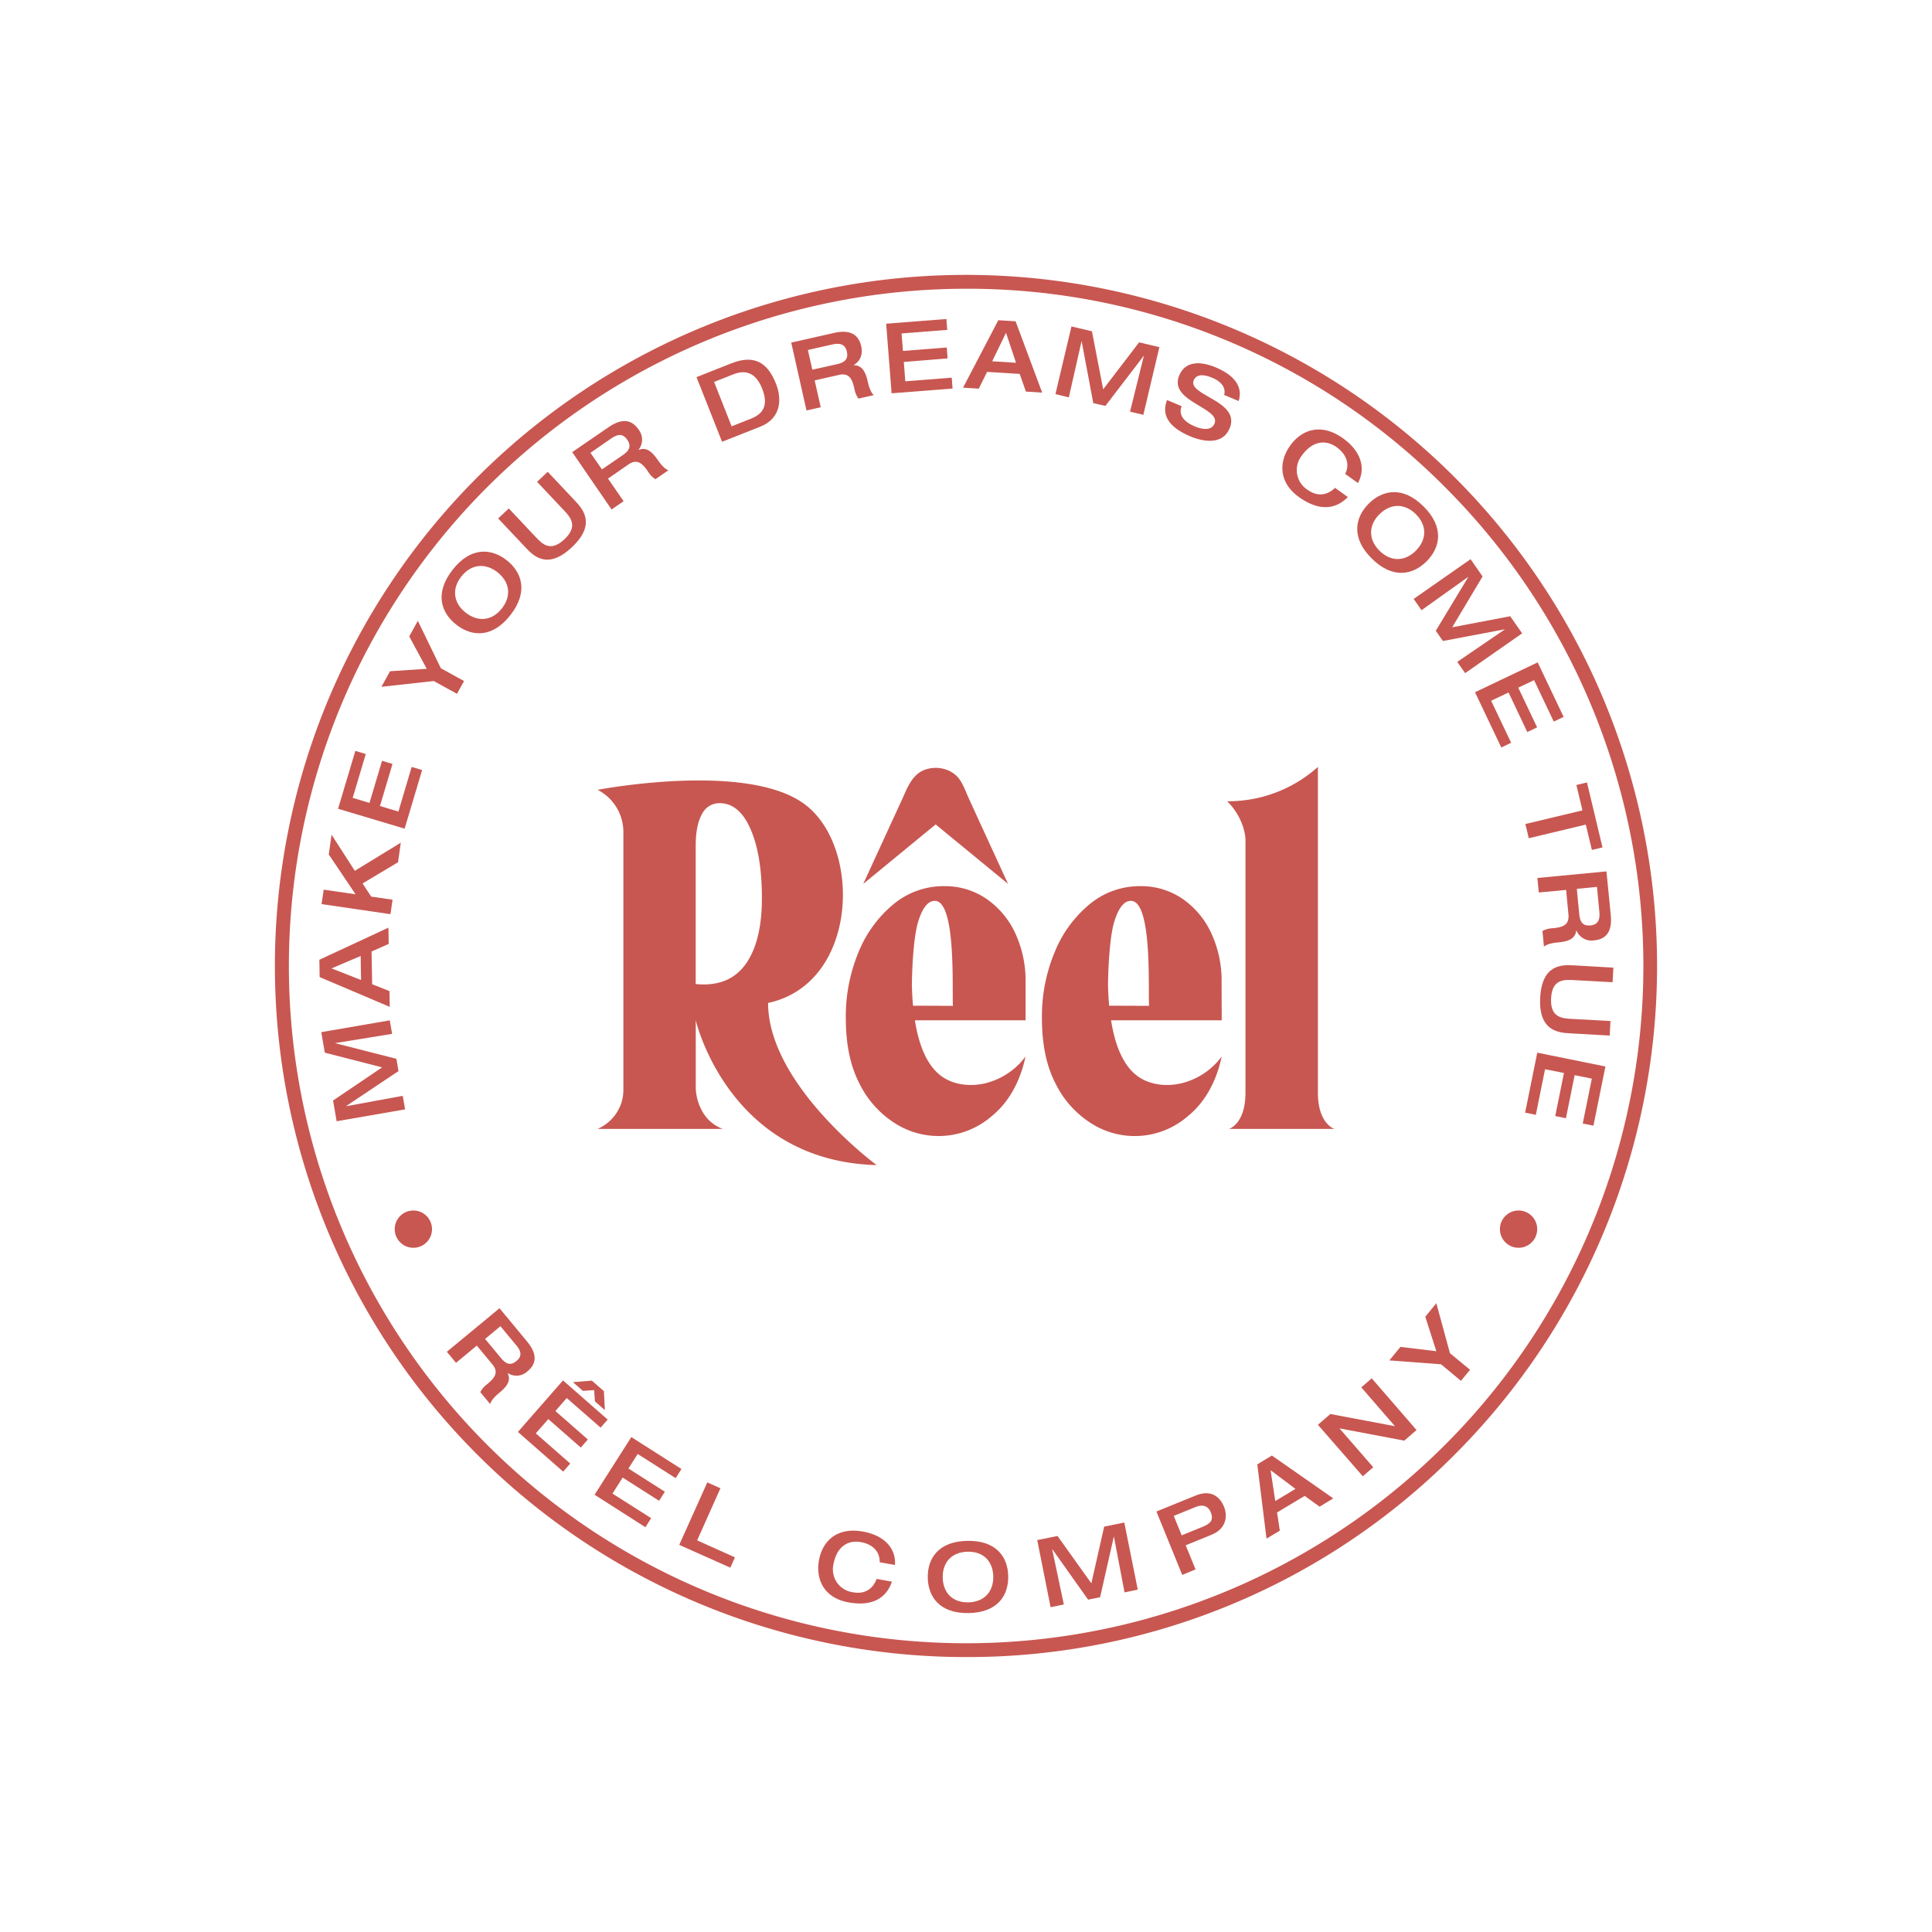 <svg xmlns="http://www.w3.org/2000/svg" xmlns:xlink="http://www.w3.org/1999/xlink" viewBox="0 0 699.26 699.26"><defs><style>.cls-1{fill:none;}.cls-2{clip-path:url(#clip-path);}.cls-3{fill:#c85751;}</style><clipPath id="clip-path"><rect class="cls-1" width="699.26" height="699.26"/></clipPath></defs><title>Mesa de trabajo 9</title><g id="Capa_3" data-name="Capa 3"><g class="cls-2"><circle class="cls-3" cx="149.61" cy="444.87" r="6.75"/><circle class="cls-3" cx="549.62" cy="444.87" r="6.75"/><path class="cls-3" d="M121.84,405.82l-1.29-7.5,17.74-12L117.56,381l-1.28-7.43,24.79-4.27.85,4.89-20.52,3.33v.07l22.07,5.63.76,4.44-18.91,12.64v.07l20.45-3.75.85,4.9Z"/><path class="cls-3" d="M115.69,353.64l-.1-6.27,25-11.62.1,5.88-6.2,2.75.2,11.84,6.28,2.5.1,5.71ZM130.54,346,120,350.5l10.68,4.2Z"/><path class="cls-3" d="M116.39,327.23l.77-5.23,11.54,1.68L119,309.27l1-7.18,8.42,13.09L145.06,305l-1,7.08-12.83,7.67,3.11,4.76,7.74,1.13-.76,5.23Z"/><path class="cls-3" d="M122.36,292.72l6.25-20.94,3.78,1.13-4.74,15.87,6.08,1.82,4.55-15.24,3.78,1.13-4.54,15.24,6.68,2L149,277.58l3.78,1.13-6.33,21.21Z"/><path class="cls-3" d="M157,246.49l-18.95,2.09,3.12-5.64,13.28-.88-6.33-11.71,3.11-5.65,8.33,17.16,8.39,4.63-2.56,4.63Z"/><path class="cls-3" d="M165.22,226.15c-5.6-4.33-8-11.41-1.47-19.84s14-7.92,19.57-3.59,8,11.41,1.47,19.83S170.83,230.48,165.22,226.15ZM180,207.07c-4.36-3.36-9.46-3-13.08,1.65s-2.65,9.72,1.7,13.08,9.46,3,13.08-1.66S184.31,210.43,180,207.07Z"/><path class="cls-3" d="M180.3,187.65l3.85-3.62,9.74,10.34c2.39,2.54,5.37,5.55,10.4.81s2.21-7.93-.16-10.45l-9.74-10.34,3.85-3.63,9.84,10.45c2.85,3,7.79,8.49-1.09,16.85s-14,3.09-16.85,0Z"/><path class="cls-3" d="M207.11,163.64l13.12-9c5.28-3.64,8.63-2.45,10.87.8a5.9,5.9,0,0,1,0,7.36l0,.05c2.8-1.16,4.84.56,6.89,3.52.7,1,2.29,3.26,3.93,3.84l-4.7,3.24a8.45,8.45,0,0,1-2.68-2.77c-2-2.93-3.92-4.75-7.09-2.57l-7.39,5.11,5.64,8.18-4.35,3Zm18.28,1.09c2.43-1.68,3.21-3.28,1.61-5.6s-3.46-2-5.78-.43l-7.51,5.19,4.16,6Z"/><path class="cls-3" d="M252.09,136.5l12.62-5c9.18-3.63,13.51.73,16.16,7.41,2,5,2.23,12.38-5.73,15.53l-13.8,5.45Zm12.71,17.8,6.92-2.74c3.54-1.39,6.86-4,4.15-10.88-3-7.61-8-6.16-10.76-5.08l-6.65,2.63Z"/><path class="cls-3" d="M286.38,124l15.53-3.51c6.26-1.41,8.92,1,9.79,4.8.72,3.2-.54,5.58-2.72,6.83l0,.07c3,0,4.28,2.32,5.07,5.82.27,1.21.91,3.88,2.22,5l-5.57,1.26a8.69,8.69,0,0,1-1.46-3.58c-.78-3.47-1.86-5.86-5.61-5l-8.77,2,2.19,9.7-5.15,1.16Zm16.54,7.82c2.88-.65,4.2-1.85,3.58-4.6-.58-2.58-2.45-3.17-5.2-2.55l-8.9,2,1.61,7.14Z"/><path class="cls-3" d="M320.74,117.16l21.79-1.7.31,3.94-16.52,1.28.49,6.33,15.85-1.24.31,3.94L327.12,131l.54,7,16.8-1.31.31,3.94-22.07,1.72Z"/><path class="cls-3" d="M361.32,115.9l6.26.39,9.62,25.81-5.88-.37-2.25-6.39-11.81-.74-3,6.07-5.69-.36Zm6.42,15.4-3.63-10.85-5,10.31Z"/><path class="cls-3" d="M387.8,118.15l7.41,1.76,4.07,21,13-17,7.34,1.74-5.8,24.49L409,149l5-20.18-.07,0-13.84,18.09-4.39-1-4.2-22.36-.06,0-4.59,20.28L382,142.64Z"/><path class="cls-3" d="M440.08,133c3.58,1.51,10.41,5.15,8.23,12.15l-5.26-2.22c.6-1.88-.21-4.48-4.27-6.2-3.25-1.37-5.81-1.29-6.74.91-2.31,5.49,17.2,7.48,13,17.42-2.52,6-9.38,4.92-14.32,2.84-8.34-3.52-10.28-8.19-8.32-13.11l5.26,2.22c-1.17,3.14.73,5.62,4.76,7.32,3,1.26,6.1,1.5,7.15-1,2.43-5.75-16.77-7.95-12.76-17.47C429,130.66,434.43,130.61,440.08,133Z"/><path class="cls-3" d="M486.86,171.52c1.73-3.39.58-7-3.06-9.65-4-2.85-8.79-2.31-12.61,3a8.47,8.47,0,0,0,2,12.37c4.47,3.2,8.09,1.24,10-.67l4.64,3.33c-3.5,3.6-9.31,6-17.7,0-7.42-5.32-7.3-12.86-3.17-18.62s11.15-8.35,19.17-2.61c7,5.06,8.06,11.38,5.34,16.15Z"/><path class="cls-3" d="M495.38,182.3c5-5,12.32-6.48,19.86,1s6.11,14.84,1.11,19.85-12.32,6.48-19.86-1S490.38,187.31,495.38,182.3Zm17.08,17c3.88-3.89,4.19-9,0-13.18s-9.31-3.84-13.19,0-4.19,9,0,13.19S508.58,203.2,512.46,199.3Z"/><path class="cls-3" d="M532.25,202.39l4.35,6.25-11,18.4,21-4,4.32,6.19-20.63,14.4-2.85-4.07,17.17-11.73,0-.06L522.24,232l-2.58-3.7,11.77-19.47,0-.06-16.93,12.08-2.85-4.08Z"/><path class="cls-3" d="M556.54,239.74l9.39,19.73-3.57,1.7-7.12-15-5.73,2.72,6.83,14.36-3.56,1.7L546,250.63l-6.3,3,7.24,15.21-3.57,1.7-9.51-20Z"/><path class="cls-3" d="M572.75,293.3l-2.2-9.18,3.84-.92L580,306.71l-3.84.92-2.2-9.18-20.64,4.94-1.23-5.15Z"/><path class="cls-3" d="M581.43,315.39,583,331.24c.61,6.39-2.07,8.73-6,9.11a5.9,5.9,0,0,1-6.43-3.57h-.07c-.35,3-2.84,3.95-6.42,4.3-1.23.11-4,.41-5.27,1.56l-.54-5.68a8.42,8.42,0,0,1,3.73-1c3.54-.33,6-1.1,5.68-4.93l-.85-8.94-9.89.94-.51-5.26Zm-9.85,15.42c.28,2.94,1.3,4.4,4.11,4.13,2.63-.25,3.45-2,3.18-4.83L578,321l-7.29.7Z"/><path class="cls-3" d="M583.94,350.22l-.28,5.28-14.18-.77c-3.49-.19-7.72-.32-8.09,6.58s3.88,7.27,7.32,7.46l14.18.77-.28,5.27L568.29,374c-4.16-.23-11.5-.77-10.84-12.94s8-11.89,12.17-11.66Z"/><path class="cls-3" d="M581.06,386l-4.34,21.42-3.87-.78,3.29-16.24-6.22-1.26-3.15,15.58-3.87-.78,3.15-15.59L559.21,387l-3.34,16.51L552,402.7l4.39-21.7Z"/><path class="cls-3" d="M356.73,325.12a26.45,26.45,0,0,0-14.93-4.39,28.45,28.45,0,0,0-18.34,6.47,43.88,43.88,0,0,0-12.69,17.33,60.52,60.52,0,0,0-4.64,24q0,14.12,4.89,23.56a35.51,35.51,0,0,0,12.61,14.27A29.29,29.29,0,0,0,359,403.92c5.91-4.81,10.19-12.14,12.18-21.54a25.72,25.72,0,0,1-14.88,9.77c-5,1.11-10.6.6-14.93-2.22-6.12-4-8.94-12.38-10.24-20.65h40.06V355.73a40.82,40.82,0,0,0-3.9-18.33A30.68,30.68,0,0,0,356.73,325.12ZM330.46,364c-.26-2.81-.37-5.47-.42-7.8.14-9.12.91-18.21,2.3-22.68q2.32-7.47,6-7.47c7.91,0,6.16,33.14,6.57,38Z"/><path class="cls-3" d="M442.14,355.73a40.82,40.82,0,0,0-3.9-18.33,30.68,30.68,0,0,0-10.53-12.28,26.45,26.45,0,0,0-14.93-4.39,28.4,28.4,0,0,0-18.33,6.47,43.69,43.69,0,0,0-12.69,17.33,60.35,60.35,0,0,0-4.65,24q0,14.12,4.89,23.56a35.58,35.58,0,0,0,12.61,14.27A29.29,29.29,0,0,0,430,403.92c5.91-4.81,10.19-12.14,12.18-21.54a25.72,25.72,0,0,1-14.88,9.77c-5,1.11-10.6.6-14.93-2.22-6.12-4-8.94-12.38-10.23-20.65h40.05ZM401.44,364c-.25-2.81-.37-5.47-.41-7.8.14-9.12.9-18.21,2.29-22.68q2.32-7.47,6-7.47c7.92,0,6.16,33.14,6.58,38Z"/><path class="cls-3" d="M444.84,408.59H483s-6-1.75-6-13.11h0l0-117.91A48.61,48.61,0,0,1,444.17,290c6.54,6.54,6.61,13.79,6.61,13.79v91.71C450.78,406.84,444.84,408.59,444.84,408.59Z"/><path class="cls-3" d="M278,363c32.67-7,34.17-56.51,13.13-72s-74.84-5.13-74.84-5.13a17.14,17.14,0,0,1,9.33,15.26V394.3a15.86,15.86,0,0,1-.49,4.07,15.57,15.57,0,0,1-8.84,10.22h45.29a13.92,13.92,0,0,1-7.59-6.72,18.19,18.19,0,0,1-2.17-8.73V369.28s11.78,51,65.48,52.41C317.3,421.69,278,392.71,278,363Zm-26.2-56.88c0-4.93.74-8.73,2.25-11.42a7,7,0,0,1,6.43-4q7.08,0,11.18,9.41t4.1,25q0,14.81-5.31,23t-15.76,8.2a26.64,26.64,0,0,1-2.89-.16Z"/><path class="cls-3" d="M348.18,283.53a13.5,13.5,0,0,0-1.14-1.78c-2.61-3.35-7.39-4.52-11.39-3.44-5.42,1.45-7.11,6.57-9.21,11.13l-5.84,12.71-8.16,17.76,26.2-21.52,26.21,21.52L354.1,296.53c-1.16-2.54-2.31-5.08-3.48-7.62C349.83,287.21,349.13,285.25,348.18,283.53Z"/><path class="cls-3" d="M349.63,599.75a250.13,250.13,0,1,1,176.86-73.26A248.48,248.48,0,0,1,349.63,599.75Zm0-495.24A245.12,245.12,0,1,0,523,176.3,243.54,243.54,0,0,0,349.63,104.51Z"/><path class="cls-3" d="M180.79,473.5l10,12.07c4,4.86,3.15,8.25.16,10.72a5.81,5.81,0,0,1-7.21.66l-.05,0c1.38,2.64-.13,4.79-2.85,7.05-.94.77-3,2.53-3.43,4.19l-3.58-4.33a8.38,8.38,0,0,1,2.48-2.87c2.7-2.23,4.32-4.25,1.91-7.16l-5.64-6.81-7.53,6.24-3.32-4Zm.51,18c1.86,2.24,3.5,2.86,5.63,1.09s1.69-3.56-.08-5.69L181.12,480l-5.55,4.6Z"/><path class="cls-3" d="M203.77,499.62l16.17,14.17-2.56,2.92L205.12,506l-4.11,4.7L212.77,521l-2.56,2.92-11.76-10.3-4.53,5.16,12.47,10.93-2.56,2.92-16.38-14.36Zm15.16,10.75-3.6-3.15-.29-4.09-4.07.27-3.59-3.15,6.84-.55,4.36,3.81Z"/><path class="cls-3" d="M228.5,520.13l18.14,11.56L244.55,535l-13.75-8.75-3.35,5.26,13.19,8.4-2.08,3.28-13.2-8.4-3.68,5.79,14,8.9-2.09,3.28L215.2,541Z"/><path class="cls-3" d="M256,536.53l4.75,2.12-8.43,18.87L266,563.66l-1.67,3.74-18.49-8.26Z"/><path class="cls-3" d="M318.4,565.44c.11-3.75-2.46-6.51-6.8-7.29-4.74-.85-8.79,1.67-9.93,8a8.33,8.33,0,0,0,7,10.14c5.33,1,7.71-2.32,8.62-4.83l5.53,1c-1.58,4.69-5.72,9.3-15.72,7.5-8.84-1.59-11.93-8.34-10.69-15.21s6.37-12.13,15.93-10.42c8.4,1.51,12,6.7,11.57,12.09Z"/><path class="cls-3" d="M335.79,571c-.11-7,3.88-13.13,14.35-13.31s14.66,5.87,14.77,12.84-3.88,13.13-14.35,13.3S335.9,577.94,335.79,571Zm23.71-.38c-.08-5.41-3.47-9.14-9.3-9s-9.09,3.92-9,9.33,3.48,9.14,9.3,9S359.59,576,359.5,570.59Z"/><path class="cls-3" d="M375.41,557.41l7.34-1.48L395,573.06l4.64-20.53,7.28-1.47,4.88,24.28-4.79,1-3.83-20.1-.07,0-4.94,21.86-4.35.87-12.95-18.26h-.06l4.23,20-4.79,1Z"/><path class="cls-3" d="M418.55,547.07l14.13-5.76c5.65-2.31,8.85.39,10.35,4.09,1.43,3.49.63,8-4.5,10.07l-9.38,3.82,3.56,8.73-4.81,2Zm9.14,8.63,7.73-3.16c2.73-1.11,3.91-2.45,2.8-5.18s-3.4-2.73-5.3-2l-8.09,3.3Z"/><path class="cls-3" d="M455.06,530l5.28-3.19,22.22,15.51-4.95,3-5.4-3.91-10,6,1,6.58-4.81,2.9Zm13.81,8.88-9-6.76,1.7,11.16Z"/><path class="cls-3" d="M477,515.68l4.51-3.9,23.31,4.4.05,0-12.17-14.05,3.78-3.27,16.21,18.72-4.43,3.84L484.91,517l-.05.05,12.17,14-3.78,3.27Z"/><path class="cls-3" d="M521.57,493.79l-18.71-1.41,4-4.89,13,1.56-4-12.48,4-4.89,4.93,18.1,7.28,6-3.31,4Z"/></g></g></svg>